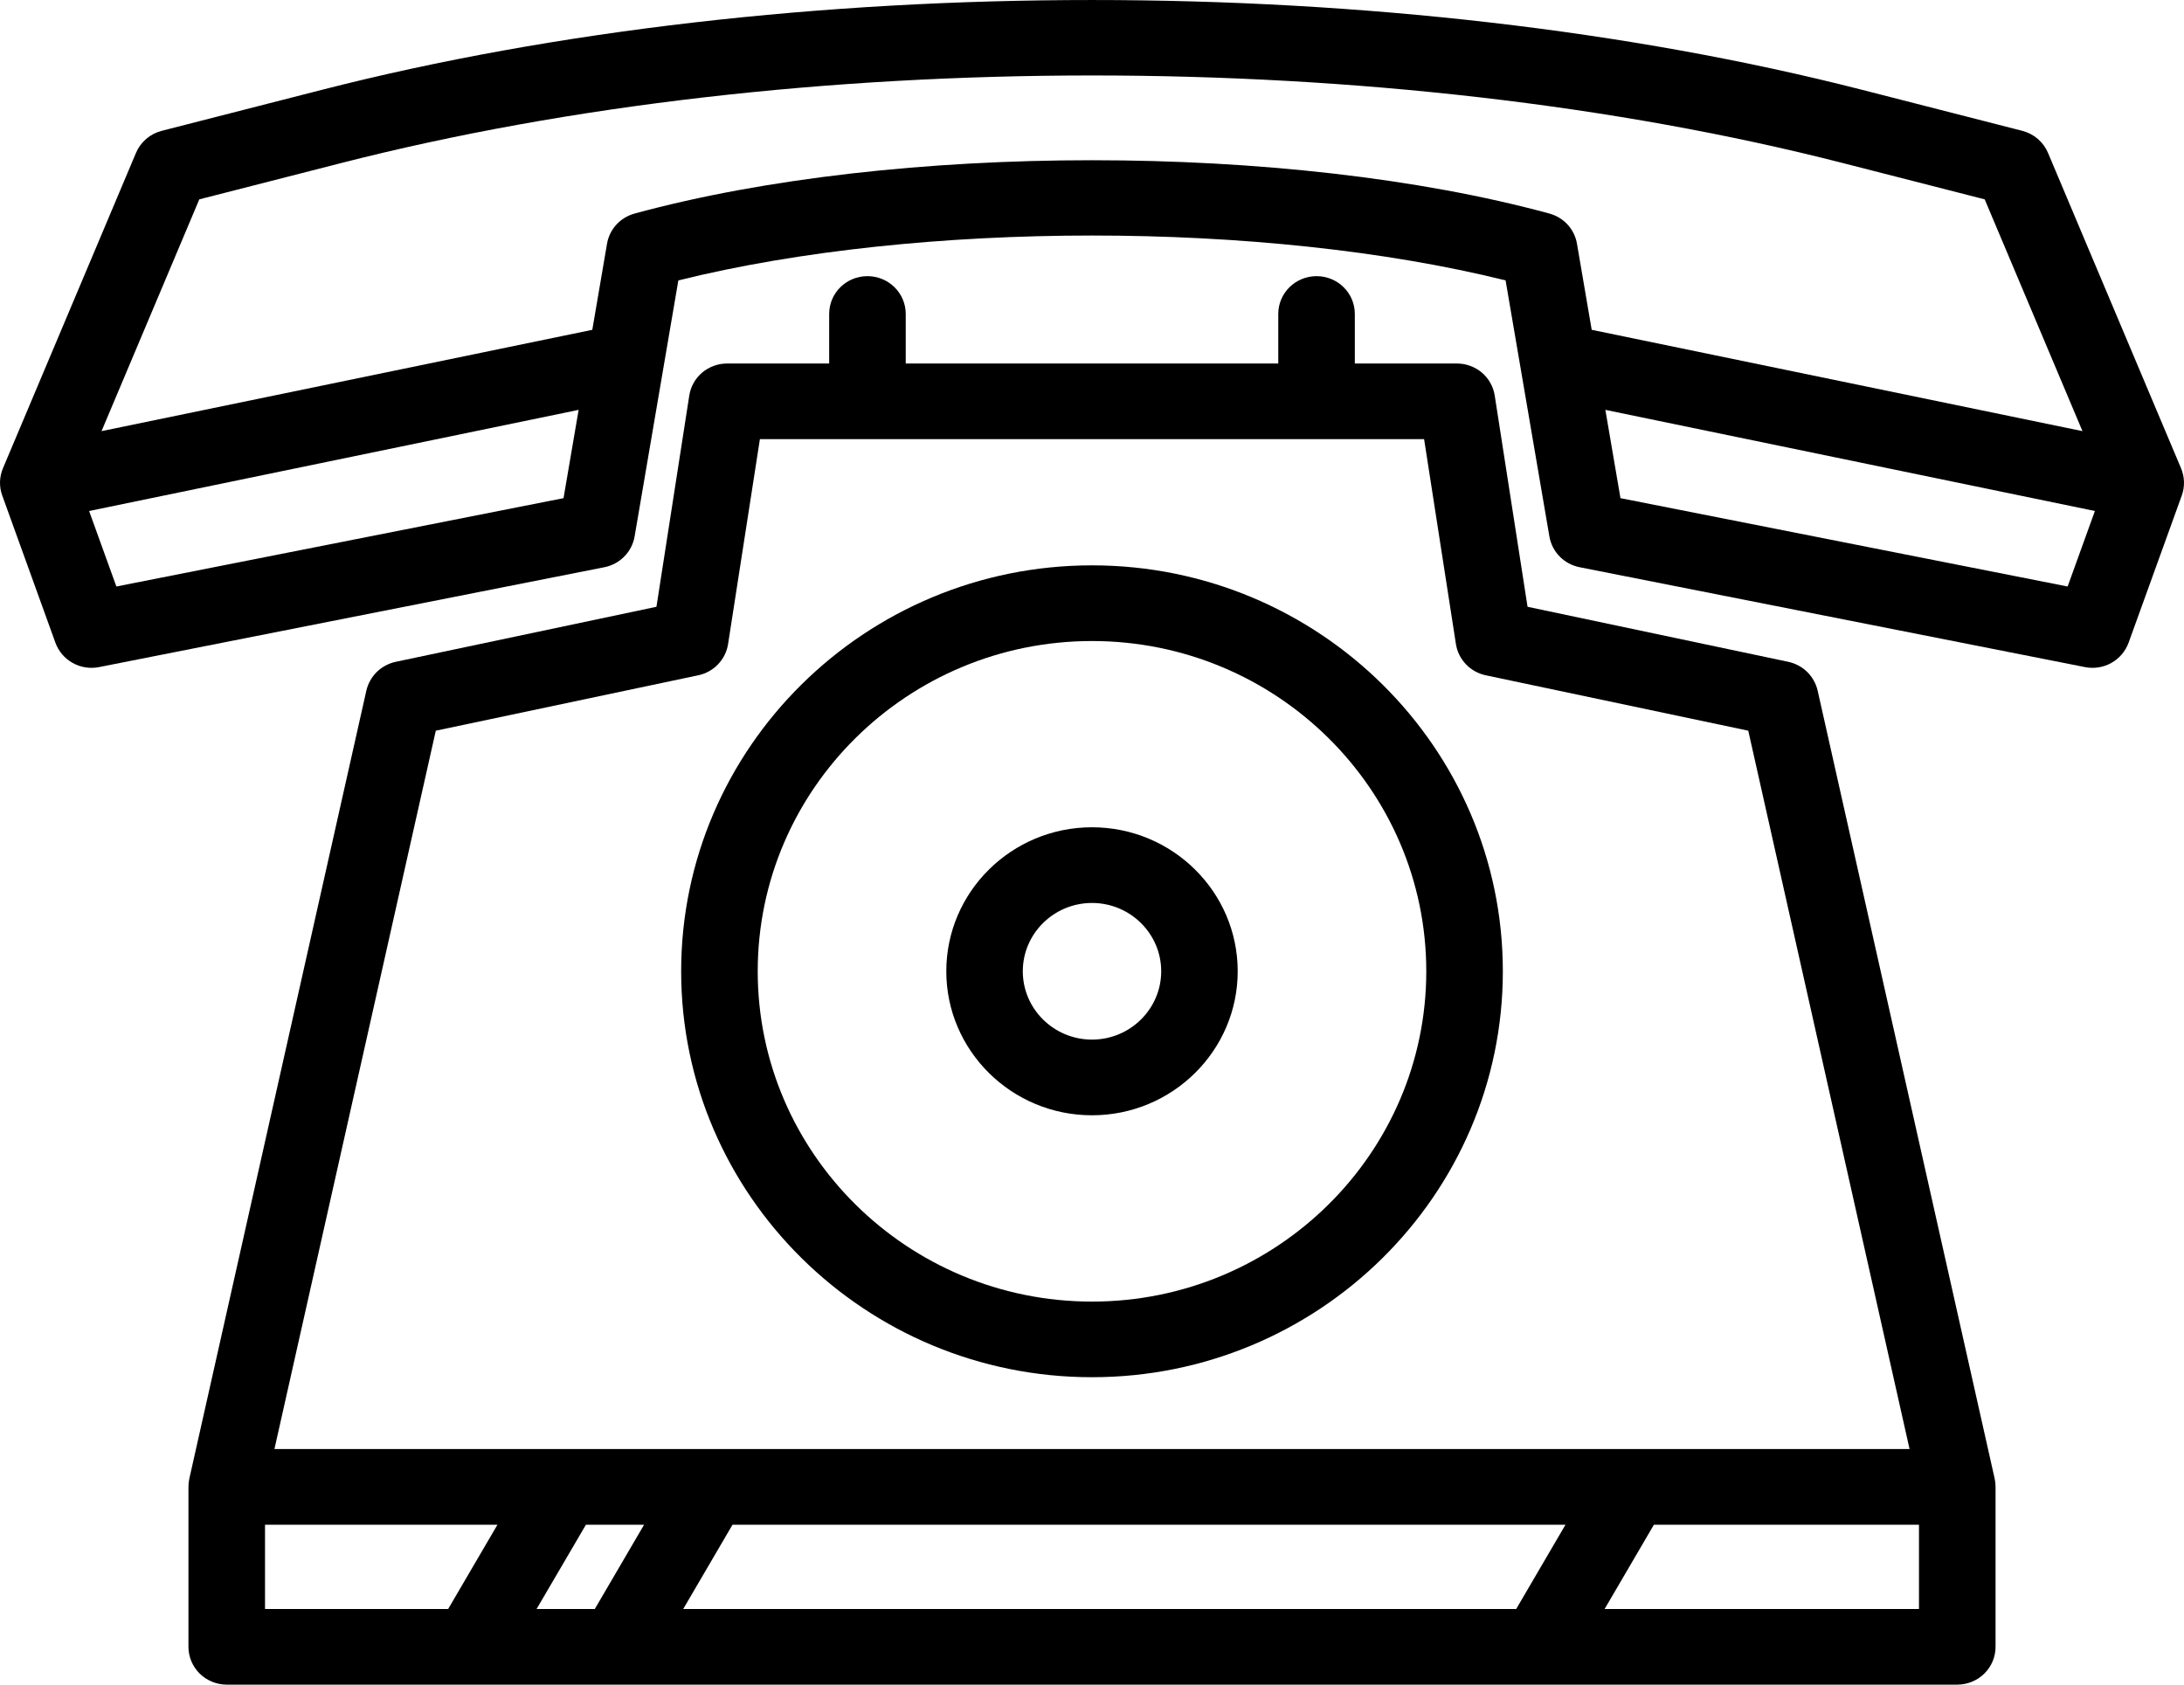 <svg width="35" height="27" viewBox="0 0 35 27" fill="none" xmlns="http://www.w3.org/2000/svg">
<g clip-path="url(#clip0_10_132)">
<path d="M34.953 7.506L32.821 2.451C32.785 2.365 32.729 2.288 32.657 2.226C32.586 2.165 32.501 2.121 32.409 2.097L29.847 1.441C22.346 -0.48 12.653 -0.48 5.153 1.441L2.591 2.097C2.499 2.121 2.414 2.165 2.343 2.226C2.271 2.288 2.215 2.365 2.179 2.451L0.047 7.506C-0.011 7.645 -0.016 7.8 0.036 7.942L0.888 10.301C0.938 10.438 1.035 10.553 1.164 10.625C1.292 10.697 1.442 10.72 1.586 10.692L9.686 9.091C9.807 9.067 9.919 9.007 10.005 8.919C10.092 8.831 10.149 8.719 10.17 8.598L10.871 4.494C14.732 3.535 20.268 3.535 24.128 4.494L24.83 8.598C24.851 8.719 24.908 8.831 24.994 8.919C25.081 9.007 25.193 9.067 25.314 9.091L33.414 10.692C33.558 10.72 33.708 10.697 33.836 10.625C33.964 10.553 34.062 10.438 34.112 10.301L34.964 7.943C35.016 7.801 35.011 7.645 34.953 7.506ZM1.865 9.4L1.428 8.19L9.273 6.569L9.031 7.984L1.865 9.4ZM10.169 3.423C10.057 3.454 9.955 3.515 9.877 3.601C9.799 3.687 9.747 3.793 9.728 3.906L9.492 5.286L1.627 6.91L3.194 3.195L5.461 2.615C12.774 0.741 22.226 0.741 29.539 2.615L31.806 3.195L33.373 6.91L25.508 5.286L25.272 3.906C25.253 3.793 25.201 3.687 25.123 3.601C25.045 3.515 24.943 3.454 24.831 3.423C20.651 2.283 14.349 2.283 10.169 3.423ZM33.135 9.4L25.969 7.984L25.727 6.569L33.572 8.19L33.135 9.4Z" fill="black"/>
<path d="M29.129 11.069C29.103 10.956 29.045 10.852 28.962 10.77C28.879 10.688 28.773 10.632 28.658 10.607L24.48 9.725L23.954 6.34C23.932 6.197 23.859 6.066 23.748 5.972C23.636 5.878 23.495 5.826 23.348 5.826H21.712V5.032C21.712 4.697 21.438 4.426 21.099 4.426C20.76 4.426 20.485 4.697 20.485 5.032V5.826H14.515V5.032C14.515 4.697 14.24 4.426 13.901 4.426C13.562 4.426 13.288 4.697 13.288 5.032V5.826H11.652C11.505 5.826 11.364 5.878 11.252 5.972C11.141 6.066 11.068 6.197 11.046 6.34L10.52 9.725L6.342 10.607C6.227 10.632 6.122 10.688 6.038 10.77C5.955 10.852 5.897 10.956 5.871 11.069L3.034 23.699C3.025 23.742 3.02 23.786 3.02 23.83V26.394C3.02 26.555 3.085 26.709 3.2 26.823C3.315 26.936 3.471 27 3.633 27H31.367C31.529 27 31.686 26.936 31.8 26.823C31.916 26.709 31.98 26.555 31.98 26.394V23.83C31.98 23.786 31.975 23.742 31.966 23.699L29.129 11.069ZM6.984 11.711L11.19 10.823C11.312 10.797 11.423 10.736 11.508 10.646C11.593 10.557 11.649 10.444 11.668 10.322L12.178 7.038H22.822L23.332 10.322C23.351 10.444 23.407 10.557 23.492 10.646C23.578 10.736 23.688 10.797 23.81 10.823L28.017 11.711L30.602 23.224H4.398L6.984 11.711ZM10.322 24.437L9.532 25.788H8.599L9.39 24.437H10.322ZM11.739 24.437H25.088L24.298 25.788H10.949L11.739 24.437ZM4.247 24.437H7.972L7.182 25.788H4.247V24.437ZM25.715 25.788L26.505 24.437H30.753V25.788H25.715Z" fill="black"/>
<path d="M17.5 22.073C21.131 22.073 24.084 19.154 24.084 15.567C24.084 11.98 21.131 9.061 17.5 9.061C13.87 9.061 10.916 11.98 10.916 15.567C10.916 19.154 13.87 22.073 17.5 22.073ZM17.5 10.274C20.454 10.274 22.857 12.648 22.857 15.567C22.857 18.486 20.454 20.861 17.5 20.861C14.546 20.861 12.143 18.486 12.143 15.567C12.143 12.648 14.546 10.274 17.5 10.274Z" fill="black"/>
<path d="M17.5 17.875C18.788 17.875 19.835 16.839 19.835 15.567C19.835 14.294 18.788 13.259 17.5 13.259C16.212 13.259 15.165 14.294 15.165 15.567C15.165 16.839 16.212 17.875 17.5 17.875ZM17.5 14.472C18.111 14.472 18.609 14.963 18.609 15.567C18.609 16.171 18.111 16.662 17.5 16.662C16.889 16.662 16.391 16.171 16.391 15.567C16.391 14.963 16.889 14.472 17.5 14.472Z" fill="black"/>
</g>
<defs>
<clipPath id="clip0_10_132">
<rect width="35" height="27" fill="white"/>
</clipPath>
</defs>
</svg>
